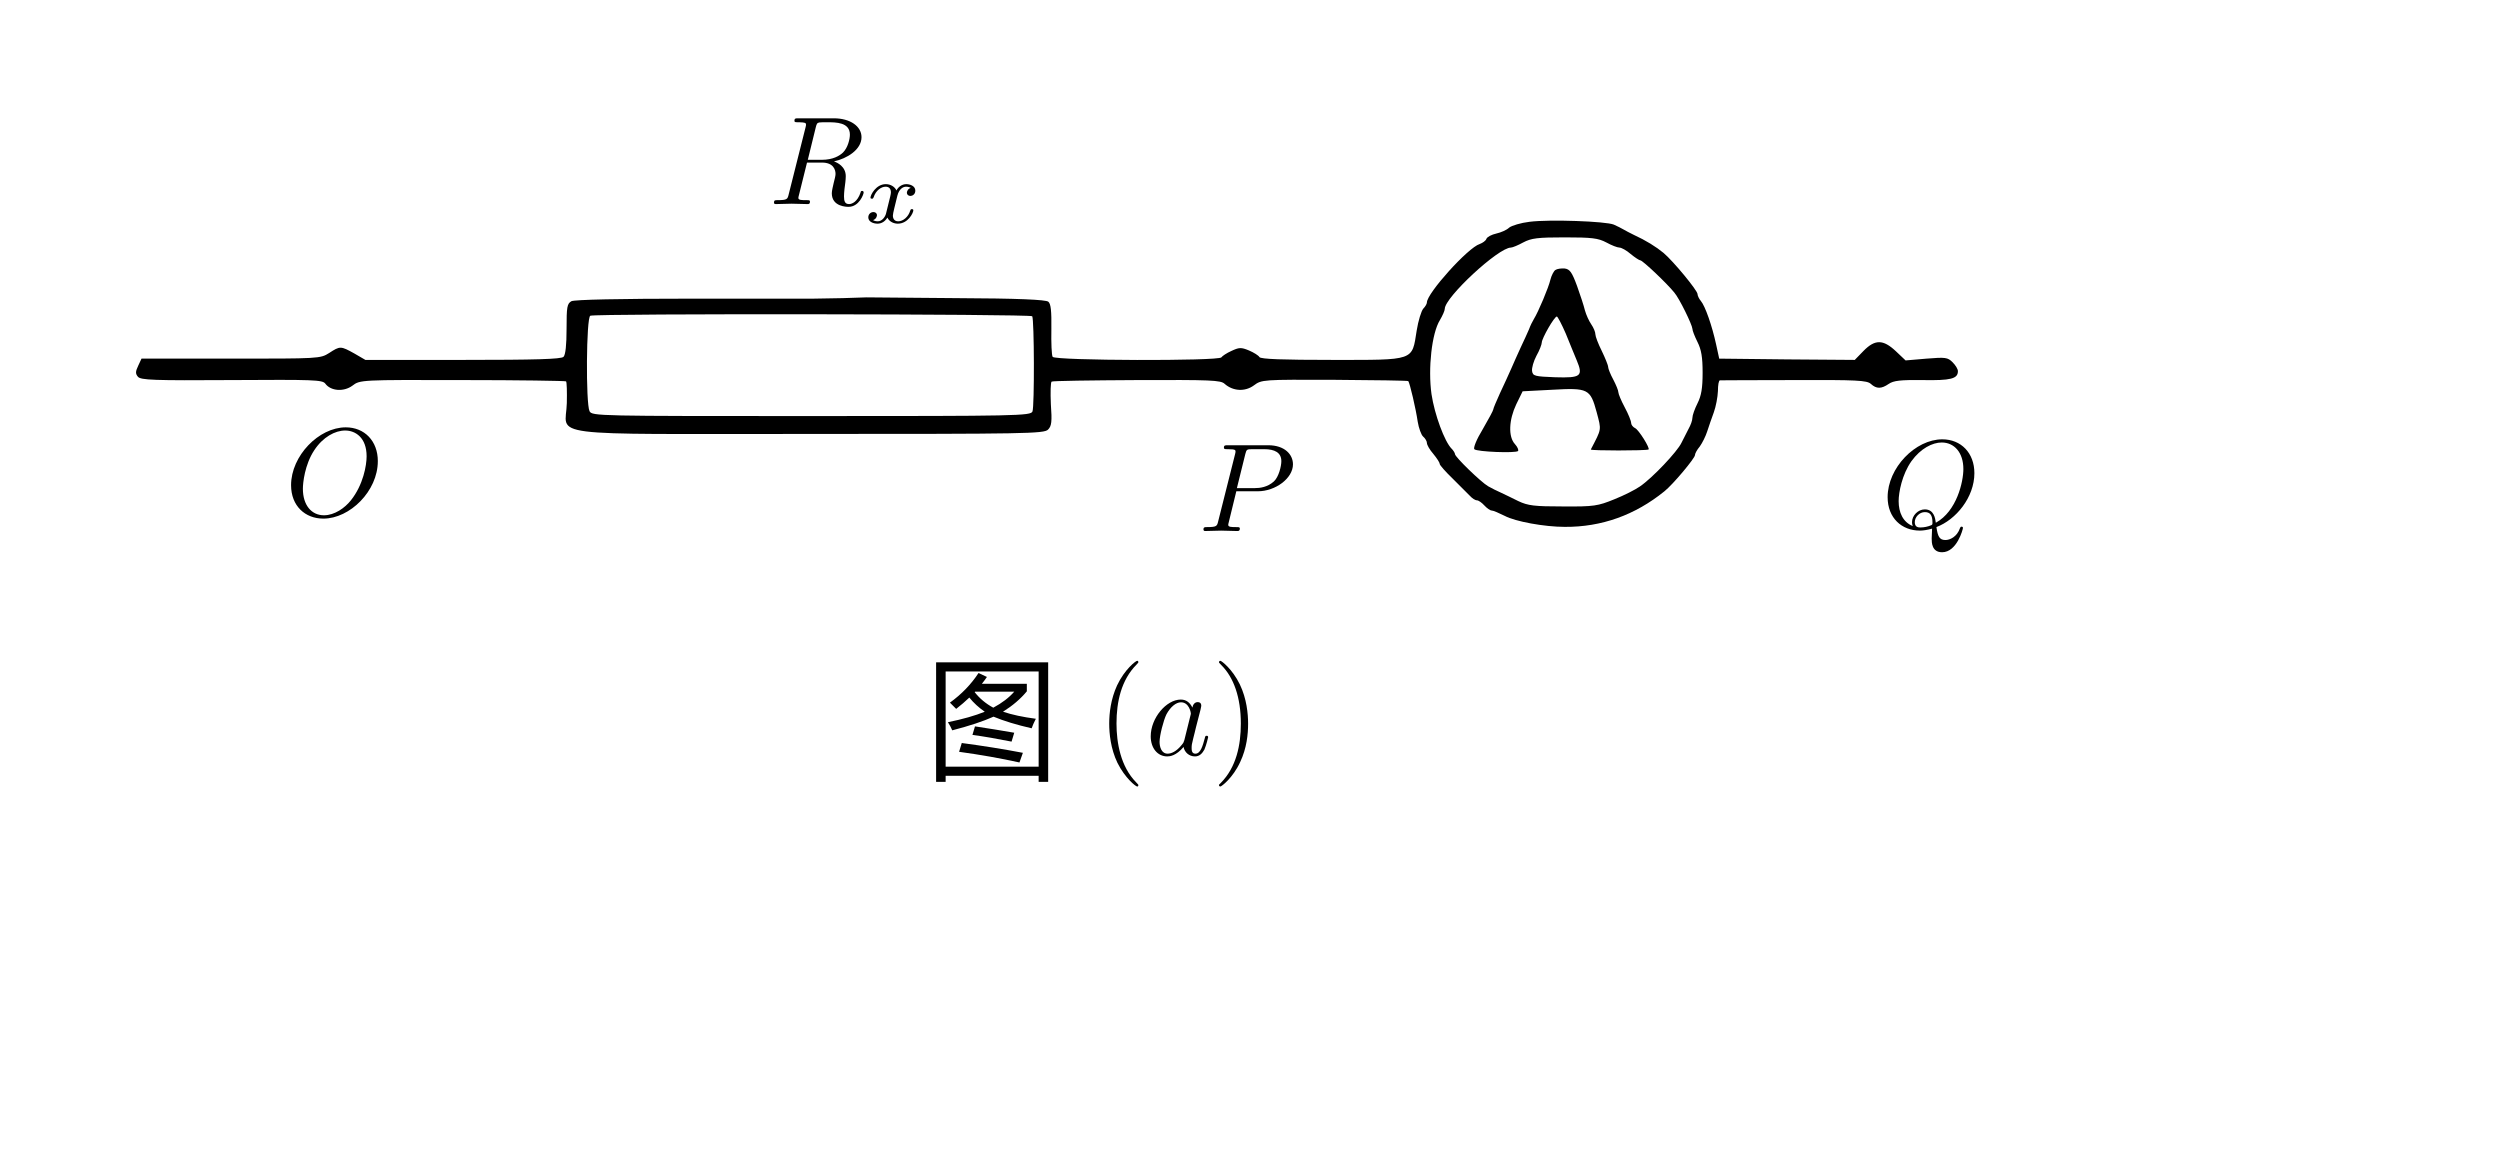 <?xml version="1.0" encoding="UTF-8" standalone="no"?>
<svg
   xmlns:ns1="http://www.iki.fi/pav/software/textext/"
   xmlns:dc="http://purl.org/dc/elements/1.1/"
   xmlns:cc="http://creativecommons.org/ns#"
   xmlns:rdf="http://www.w3.org/1999/02/22-rdf-syntax-ns#"
   xmlns:svg="http://www.w3.org/2000/svg"
   xmlns="http://www.w3.org/2000/svg"
   xmlns:sodipodi="http://sodipodi.sourceforge.net/DTD/sodipodi-0.dtd"
   xmlns:inkscape="http://www.inkscape.org/namespaces/inkscape"
   version="1.0"
   width="772pt"
   height="360pt"
   viewBox="0 0 772 360"
   preserveAspectRatio="xMidYMid meet"
   id="svg58"
   sodipodi:docname="GZ-3-tiyou-0598.svg"
   inkscape:version="0.92.4 (5da689c313, 2019-01-14)">
  <defs
     id="defs62" />
  <sodipodi:namedview
     pagecolor="#ffffff"
     bordercolor="#666666"
     borderopacity="1"
     objecttolerance="10"
     gridtolerance="10"
     guidetolerance="10"
     inkscape:pageopacity="0"
     inkscape:pageshadow="2"
     inkscape:window-width="1920"
     inkscape:window-height="1030"
     id="namedview60"
     showgrid="false"
     inkscape:zoom="0.80246114"
     inkscape:cx="564.05434"
     inkscape:cy="430.9643"
     inkscape:window-x="0"
     inkscape:window-y="0"
     inkscape:window-maximized="0"
     inkscape:current-layer="g982" />
  <g
     transform="translate(0,360) scale(0.1,-0.1)"
     fill="#000000"
     stroke="none"
     id="g56">
    <g
       id="g907"
       ns1:jacobian_sqrt="1.0"
       ns1:alignment="middle center"
       ns1:scale="1.0"
       ns1:preamble="/home/shui/.config/inkscape/extensions/textext/default_packages.tex"
       ns1:text="$OPQR_{x}(a)$"
       ns1:pdfconverter="pdf2svg"
       ns1:texconverter="xelatex"
       ns1:version="0.11.1"
       transform="matrix(38.85,0,0,-38.85,-5434.153,5507.803)">
      <g
         id="surface1"
         transform="translate(7.217,-22.614)">
        <g
           aria-label="图"
           style="font-style:normal;font-weight:normal;font-size:7.722px;line-height:1.25;font-family:sans-serif;letter-spacing:0px;word-spacing:0px;fill:#000000;fill-opacity:1;stroke:none;stroke-width:0.193;stroke-miterlimit:4;stroke-dasharray:none"
           id="text936"
           transform="matrix(1.068,0,0,1.068,30.154,-6.144)">
          <g
             id="g982">
            <g
               id="g875">
              <g
                 id="g14"
                 transform="matrix(0.019,0,0,-0.019,103.374,146.813)">
                <path
                   d="m 5602,3021 c -34,-4 -70,-15 -80,-23 -9,-9 -32,-19 -50,-23 -18,-4 -36,-13 -39,-21 -2,-7 -15,-16 -26,-20 -46,-14 -207,-193 -207,-229 0,-5 -6,-16 -14,-24 -8,-9 -20,-48 -26,-86 -19,-120 -5,-115 -331,-115 -192,0 -280,3 -285,11 -3,6 -22,18 -41,26 -31,13 -39,12 -69,-2 -18,-8 -36,-20 -39,-25 -9,-15 -652,-13 -661,2 -4,6 -6,55 -5,108 1,72 -2,100 -12,108 -10,8 -118,13 -363,14 l -349,3 -93,-3 -113,-2 h -465 c -302,0 -472,-4 -485,-10 -17,-10 -19,-22 -19,-108 0,-63 -4,-102 -12,-110 -9,-9 -110,-12 -394,-12 h -382 l -43,25 c -54,30 -56,30 -99,2 -35,-22 -39,-22 -385,-22 H 165 l -13,-28 c -11,-23 -11,-31 -1,-43 11,-13 60,-15 367,-13 321,2 356,1 367,-14 21,-29 72,-33 106,-8 30,23 32,23 431,22 220,0 403,-3 406,-5 3,-3 4,-41 3,-85 -3,-135 -114,-121 953,-121 847,0 916,1 932,17 14,14 16,31 11,100 -2,46 -1,85 3,88 4,3 155,5 334,6 288,1 329,0 344,-15 33,-29 80,-31 114,-6 31,23 34,23 316,22 157,-1 287,-3 289,-5 6,-7 30,-110 37,-159 4,-25 14,-52 21,-58 8,-7 15,-18 15,-25 0,-8 11,-27 25,-43 14,-17 25,-34 25,-39 0,-5 23,-31 51,-58 l 67,-67 c 9,-10 21,-18 28,-18 6,0 19,-9 29,-20 10,-11 23,-20 29,-20 6,0 29,-10 51,-21 41,-22 155,-43 235,-43 144,-1 275,46 390,139 34,27 120,130 120,142 0,6 8,21 19,34 10,14 23,40 29,59 6,19 18,53 26,75 8,22 15,59 16,83 0,23 3,42 8,42 4,0 134,1 290,1 246,1 286,-1 301,-15 22,-20 41,-20 70,0 19,13 46,16 133,15 110,-2 138,5 138,35 0,8 -9,23 -21,35 -19,19 -28,20 -102,14 l -82,-7 -38,36 c -50,47 -82,47 -127,1 l -34,-35 -266,2 -265,3 -12,55 c -16,74 -43,151 -60,171 -7,8 -13,21 -13,27 0,14 -95,129 -133,161 -29,24 -69,49 -117,71 -14,7 -32,16 -40,21 -8,5 -25,13 -38,19 -31,13 -252,21 -330,11 z m 301,-81 c 20,-11 43,-20 51,-20 8,0 28,-11 44,-25 17,-14 34,-25 38,-25 9,0 104,-90 133,-126 20,-23 70,-126 71,-142 0,-7 9,-30 20,-52 15,-30 20,-59 20,-120 0,-61 -5,-90 -20,-120 -11,-22 -20,-47 -20,-57 0,-10 -7,-29 -15,-43 -7,-14 -20,-39 -28,-55 -16,-34 -114,-138 -163,-171 -17,-12 -62,-35 -100,-50 -64,-26 -79,-29 -201,-28 -112,0 -137,3 -175,21 -23,12 -54,26 -68,33 -14,6 -36,17 -50,25 -28,16 -130,115 -130,126 0,4 -6,14 -13,21 -28,28 -67,134 -79,214 -14,100 1,239 33,290 10,17 19,37 19,44 0,45 210,240 259,240 6,0 28,9 48,20 32,17 57,20 163,20 106,0 131,-3 163,-20 z M 3654,2651 c 8,-13 9,-353 1,-373 -7,-17 -57,-18 -866,-18 -838,0 -859,0 -869,19 -15,30 -13,368 3,374 22,9 1726,7 1731,-2 z"
                   id="path8"
                   inkscape:connector-curvature="0"
                   sodipodi:nodetypes="ccsccsccscccsccsccccscssscccscccccccccsscscccccccscsccssscccscsscsccccsscccccccccsccscccscsccsssscccccccsssccsscscccsccc" />
                <g
                   id="g12">
                  <path
                     d="m 5703,2832 c -6,-4 -15,-21 -19,-37 -7,-31 -48,-128 -65,-155 -5,-8 -14,-26 -19,-40 -6,-14 -20,-45 -32,-70 -11,-25 -29,-63 -38,-85 -10,-22 -29,-65 -44,-96 -14,-31 -26,-59 -26,-63 0,-4 -19,-39 -41,-77 -25,-41 -38,-74 -33,-79 10,-10 161,-16 171,-7 3,4 -2,16 -12,27 -27,29 -24,95 5,156 l 25,51 115,6 c 142,8 150,4 175,-88 19,-72 20,-63 -23,-146 -2,-5 215,-5 226,0 8,3 -39,79 -53,84 -8,4 -15,13 -15,20 0,8 -11,35 -25,61 -14,26 -25,53 -25,59 0,7 -9,29 -20,50 -11,20 -20,43 -20,49 0,7 -12,36 -25,63 -14,28 -25,57 -25,65 0,9 -7,26 -16,39 -9,13 -20,37 -25,55 -4,17 -18,60 -31,96 -20,54 -28,65 -48,68 -14,1 -30,-1 -37,-6 z m 41,-249 c 15,-38 35,-85 43,-105 26,-62 16,-69 -84,-66 -81,3 -88,5 -91,24 -2,12 6,39 17,60 12,21 21,45 21,52 0,16 49,102 59,102 3,0 19,-30 35,-67 z"
                     id="path10"
                     inkscape:connector-curvature="0" />
                </g>
              </g>
              <g
                 id="g878"
                 style="fill:#000000;fill-opacity:1"
                 transform="matrix(0.937,0,0,0.937,-22.156,-14.974)">
                <path
                   id="path876"
                   transform="translate(148.712,134.765)"
                   d="m 7.375,-4.344 c 0,-1.609 -1.062,-2.688 -2.547,-2.688 -2.141,0 -4.344,2.266 -4.344,4.594 0,1.656 1.125,2.656 2.562,2.656 2.109,0 4.328,-2.188 4.328,-4.562 z m -4.281,4.297 c -0.984,0 -1.672,-0.797 -1.672,-2.109 0,-0.453 0.141,-1.906 0.906,-3.062 0.688,-1.047 1.656,-1.562 2.453,-1.562 0.812,0 1.703,0.562 1.703,2.047 0,0.719 -0.266,2.266 -1.25,3.5 C 4.75,-0.625 3.938,-0.047 3.094,-0.047 Z m 0,0"
                   style="stroke:none;stroke-width:0"
                   inkscape:connector-curvature="0" />
              </g>
              <g
                 id="g882"
                 style="fill:#000000;fill-opacity:1"
                 transform="matrix(0.937,0,0,0.937,38.448,-13.847)">
                <path
                   id="path880"
                   transform="translate(156.58,134.765)"
                   d="M 3.016,-3.156 H 4.719 c 1.406,0 2.797,-1.031 2.797,-2.141 0,-0.781 -0.656,-1.516 -1.969,-1.516 h -3.219 c -0.188,0 -0.297,0 -0.297,0.188 0,0.125 0.078,0.125 0.281,0.125 0.125,0 0.312,0.016 0.422,0.016 0.172,0.031 0.219,0.047 0.219,0.172 0,0.031 0,0.062 -0.031,0.188 l -1.344,5.344 c -0.094,0.391 -0.109,0.469 -0.906,0.469 -0.156,0 -0.266,0 -0.266,0.188 C 0.406,0 0.516,0 0.547,0 0.828,0 1.531,-0.031 1.812,-0.031 c 0.219,0 0.438,0.016 0.641,0.016 0.219,0 0.438,0.016 0.641,0.016 0.078,0 0.203,0 0.203,-0.203 0,-0.109 -0.094,-0.109 -0.281,-0.109 -0.359,0 -0.641,0 -0.641,-0.172 0,-0.062 0.016,-0.109 0.031,-0.172 z M 3.734,-6.125 C 3.828,-6.469 3.844,-6.5 4.281,-6.5 h 0.953 c 0.828,0 1.359,0.266 1.359,0.953 0,0.391 -0.203,1.25 -0.594,1.609 -0.5,0.453 -1.094,0.531 -1.531,0.531 H 3.062 Z m 0,0"
                   style="stroke:none;stroke-width:0"
                   inkscape:connector-curvature="0" />
              </g>
              <g
                 transform="matrix(0.937,0,0,0.937,-55.951,4.852)"
                 id="g888"
                 style="fill:#000000;fill-opacity:1">
                <path
                   id="path884"
                   d="m 315.95,114.495 c 1.547,-0.578 3.016,-2.359 3.016,-4.281 0,-1.609 -1.062,-2.688 -2.547,-2.688 -2.141,0 -4.344,2.266 -4.344,4.594 0,1.656 1.125,2.656 2.562,2.656 0.25,0 0.578,-0.047 0.969,-0.156 -0.031,0.625 -0.031,0.641 -0.031,0.781 0,0.312 0,1.094 0.828,1.094 1.172,0 1.656,-1.828 1.656,-1.938 0,-0.062 -0.062,-0.094 -0.109,-0.094 -0.078,0 -0.094,0.047 -0.125,0.109 -0.234,0.703 -0.812,0.953 -1.156,0.953 -0.469,0 -0.609,-0.266 -0.719,-1.031 z m -1.875,-0.078 c -0.781,-0.312 -1.125,-1.078 -1.125,-1.984 0,-0.688 0.266,-2.109 1.016,-3.172 0.734,-1.016 1.672,-1.484 2.406,-1.484 0.984,0 1.719,0.781 1.719,2.109 0,1 -0.516,3.344 -2.188,4.266 -0.047,-0.344 -0.141,-1.062 -0.875,-1.062 -0.531,0 -1.016,0.484 -1.016,1.016 0,0.188 0.062,0.297 0.062,0.312 z m 0.609,0.109 c -0.141,0 -0.453,0 -0.453,-0.422 0,-0.406 0.375,-0.797 0.797,-0.797 0.422,0 0.609,0.234 0.609,0.844 0,0.141 -0.016,0.156 -0.109,0.203 -0.266,0.109 -0.562,0.172 -0.844,0.172 z m 0,0"
                   style="stroke:none;stroke-width:0"
                   inkscape:connector-curvature="0" />
              </g>
              <g
                 id="g932"
                 transform="matrix(0.937,0,0,0.937,-8.188,-38.179)">
                <path
                   inkscape:connector-curvature="0"
                   style="fill:#000000;fill-opacity:1;stroke:none;stroke-width:0"
                   d="m 3.734,-6.125 c 0.062,-0.234 0.094,-0.328 0.281,-0.359 C 4.109,-6.5 4.422,-6.5 4.625,-6.5 c 0.703,0 1.812,0 1.812,0.984 0,0.344 -0.156,1.031 -0.547,1.422 -0.266,0.25 -0.781,0.578 -1.688,0.578 H 3.094 Z m 1.438,2.734 c 1.016,-0.219 2.188,-0.922 2.188,-1.922 0,-0.859 -0.891,-1.5 -2.203,-1.5 H 2.328 c -0.203,0 -0.297,0 -0.297,0.203 C 2.031,-6.5 2.125,-6.5 2.312,-6.5 c 0.016,0 0.203,0 0.375,0.016 0.188,0.031 0.266,0.031 0.266,0.172 0,0.031 0,0.062 -0.031,0.188 l -1.344,5.344 C 1.484,-0.391 1.469,-0.312 0.672,-0.312 0.5,-0.312 0.406,-0.312 0.406,-0.109 0.406,0 0.531,0 0.547,0 c 0.281,0 0.984,-0.031 1.25,-0.031 0.281,0 1,0.031 1.281,0.031 0.078,0 0.188,0 0.188,-0.203 0,-0.109 -0.078,-0.109 -0.281,-0.109 -0.359,0 -0.641,0 -0.641,-0.172 0,-0.062 0.016,-0.109 0.031,-0.172 l 0.656,-2.641 h 1.188 c 0.906,0 1.078,0.562 1.078,0.906 0,0.141 -0.078,0.453 -0.141,0.688 C 5.094,-1.422 5,-1.062 5,-0.859 5,0.219 6.203,0.219 6.328,0.219 c 0.844,0 1.203,-1 1.203,-1.141 0,-0.125 -0.109,-0.125 -0.125,-0.125 -0.094,0 -0.109,0.062 -0.125,0.141 C 7.031,-0.172 6.594,0 6.375,0 6.047,0 5.969,-0.219 5.969,-0.609 c 0,-0.312 0.062,-0.812 0.109,-1.141 0.016,-0.141 0.031,-0.328 0.031,-0.469 0,-0.766 -0.672,-1.078 -0.938,-1.172 z m 0,0"
                   transform="translate(172.238,134.765)"
                   id="path886" />
                <g
                   style="fill:#000000;fill-opacity:1"
                   id="g892">
                  <path
                     inkscape:connector-curvature="0"
                     style="stroke:none;stroke-width:0"
                     d="M 1.734,-0.734 C 1.672,-0.5 1.438,-0.125 1.078,-0.125 c -0.016,0 -0.234,0 -0.375,-0.094 0.281,-0.094 0.312,-0.344 0.312,-0.391 0,-0.156 -0.125,-0.25 -0.281,-0.25 -0.203,0 -0.406,0.156 -0.406,0.422 0,0.344 0.391,0.5 0.734,0.5 0.328,0 0.609,-0.188 0.781,-0.484 C 2.016,-0.062 2.391,0.062 2.672,0.062 c 0.812,0 1.234,-0.859 1.234,-1.062 0,-0.094 -0.094,-0.094 -0.109,-0.094 -0.109,0 -0.109,0.047 -0.141,0.125 -0.141,0.484 -0.562,0.844 -0.953,0.844 -0.281,0 -0.422,-0.188 -0.422,-0.453 0,-0.188 0.172,-0.812 0.359,-1.594 C 2.781,-2.703 3.094,-2.875 3.328,-2.875 c 0.016,0 0.219,0 0.375,0.094 -0.219,0.062 -0.312,0.266 -0.312,0.391 0,0.141 0.125,0.25 0.281,0.25 0.156,0 0.391,-0.125 0.391,-0.422 0,-0.391 -0.453,-0.516 -0.719,-0.516 -0.359,0 -0.641,0.234 -0.781,0.5 -0.125,-0.281 -0.453,-0.5 -0.844,-0.5 C 0.938,-3.078 0.5,-2.219 0.5,-2 c 0,0.078 0.094,0.078 0.109,0.078 0.094,0 0.094,-0.016 0.141,-0.109 C 0.922,-2.578 1.359,-2.875 1.703,-2.875 1.938,-2.875 2.125,-2.75 2.125,-2.422 2.125,-2.281 2.031,-1.938 1.969,-1.688 Z m 0,0"
                     transform="translate(179.809,136.259)"
                     id="path890" />
                </g>
              </g>
              <g
                 id="g896"
                 style="fill:#000000;fill-opacity:1"
                 transform="matrix(0.937,0,0,0.937,4.428,2.825)">
                <path
                   id="path894"
                   transform="translate(184.825,134.765)"
                   d="m 3.297,2.391 c 0,-0.031 0,-0.047 -0.172,-0.219 C 1.891,0.922 1.562,-0.969 1.562,-2.5 c 0,-1.734 0.375,-3.469 1.609,-4.703 0.125,-0.125 0.125,-0.141 0.125,-0.172 0,-0.078 -0.031,-0.109 -0.094,-0.109 -0.109,0 -1,0.688 -1.594,1.953 -0.5,1.094 -0.625,2.203 -0.625,3.031 0,0.781 0.109,1.984 0.656,3.125 C 2.25,1.844 3.094,2.5 3.203,2.5 c 0.062,0 0.094,-0.031 0.094,-0.109 z m 0,0"
                   style="stroke:none;stroke-width:0"
                   inkscape:connector-curvature="0" />
              </g>
              <g
                 id="g900"
                 style="fill:#000000;fill-opacity:1"
                 transform="matrix(0.937,0,0,0.937,4.428,2.825)">
                <path
                   id="path898"
                   transform="translate(188.699,134.765)"
                   d="M 3.719,-3.766 C 3.531,-4.141 3.25,-4.406 2.797,-4.406 c -1.156,0 -2.391,1.469 -2.391,2.922 0,0.938 0.547,1.594 1.312,1.594 0.203,0 0.703,-0.047 1.297,-0.75 0.078,0.422 0.438,0.75 0.906,0.75 0.359,0 0.578,-0.234 0.75,-0.547 0.156,-0.359 0.297,-0.969 0.297,-0.984 0,-0.109 -0.094,-0.109 -0.125,-0.109 -0.094,0 -0.109,0.047 -0.141,0.188 -0.172,0.641 -0.344,1.234 -0.75,1.234 -0.281,0 -0.297,-0.266 -0.297,-0.453 0,-0.219 0.016,-0.312 0.125,-0.75 C 3.891,-1.719 3.906,-1.828 4,-2.203 L 4.359,-3.594 c 0.062,-0.281 0.062,-0.297 0.062,-0.344 0,-0.172 -0.109,-0.266 -0.281,-0.266 -0.25,0 -0.391,0.219 -0.422,0.438 z M 3.078,-1.188 C 3.016,-1 3.016,-0.984 2.875,-0.812 2.438,-0.266 2.031,-0.109 1.75,-0.109 c -0.5,0 -0.641,-0.547 -0.641,-0.938 0,-0.5 0.312,-1.719 0.547,-2.188 0.312,-0.578 0.75,-0.953 1.156,-0.953 0.641,0 0.781,0.812 0.781,0.875 0,0.062 -0.016,0.125 -0.031,0.172 z m 0,0"
                   style="stroke:none;stroke-width:0"
                   inkscape:connector-curvature="0" />
              </g>
              <g
                 id="g904"
                 style="fill:#000000;fill-opacity:1"
                 transform="matrix(0.937,0,0,0.937,4.428,2.825)">
                <path
                   id="path902"
                   transform="translate(193.965,134.765)"
                   d="m 2.875,-2.5 c 0,-0.766 -0.109,-1.969 -0.656,-3.109 -0.594,-1.219 -1.453,-1.875 -1.547,-1.875 -0.062,0 -0.109,0.047 -0.109,0.109 0,0.031 0,0.047 0.188,0.234 0.984,0.984 1.547,2.562 1.547,4.641 0,1.719 -0.359,3.469 -1.594,4.719 C 0.562,2.344 0.562,2.359 0.562,2.391 0.562,2.453 0.609,2.5 0.672,2.5 0.766,2.5 1.672,1.812 2.25,0.547 2.766,-0.547 2.875,-1.656 2.875,-2.5 Z m 0,0"
                   style="stroke:none;stroke-width:0"
                   inkscape:connector-curvature="0" />
              </g>
              <path
                 d="m 165.647,122.201 h 8.34 v 8.898 h -0.709 v -0.454 h -6.922 v 0.454 h -0.709 z m 7.631,0.681 h -6.922 v 7.083 h 6.922 z m -6.601,2.317 q 1.296,-0.936 2.128,-2.203 l 0.624,0.293 q -0.175,0.26 -0.378,0.511 h 3.348 v 0.558 q -0.695,0.842 -1.773,1.518 0.998,0.336 2.444,0.525 -0.217,0.426 -0.312,0.709 -1.678,-0.383 -2.837,-0.865 -1.158,0.52 -3.073,1.017 -0.132,-0.312 -0.322,-0.605 1.66,-0.34 2.742,-0.78 -0.667,-0.459 -1.149,-1.054 -0.449,0.43 -0.979,0.842 -0.189,-0.199 -0.463,-0.463 z m 0.681,3.66 0.199,-0.652 q 2.364,0.312 4.548,0.728 l -0.255,0.719 q -2.09,-0.463 -4.492,-0.794 z m 4.104,-4.473 h -2.917 q -0.014,0.019 -0.028,0.033 0.548,0.704 1.385,1.158 0.979,-0.525 1.56,-1.192 z m -3.111,3.215 0.189,-0.634 q 1.39,0.208 2.922,0.473 l -0.199,0.662 q -1.551,-0.312 -2.913,-0.501 z"
                 style="stroke-width:0.242;stroke-miterlimit:4;stroke-dasharray:none"
                 id="path938"
                 inkscape:connector-curvature="0" />
            </g>
          </g>
        </g>
      </g>
    </g>
  </g>
</svg>
